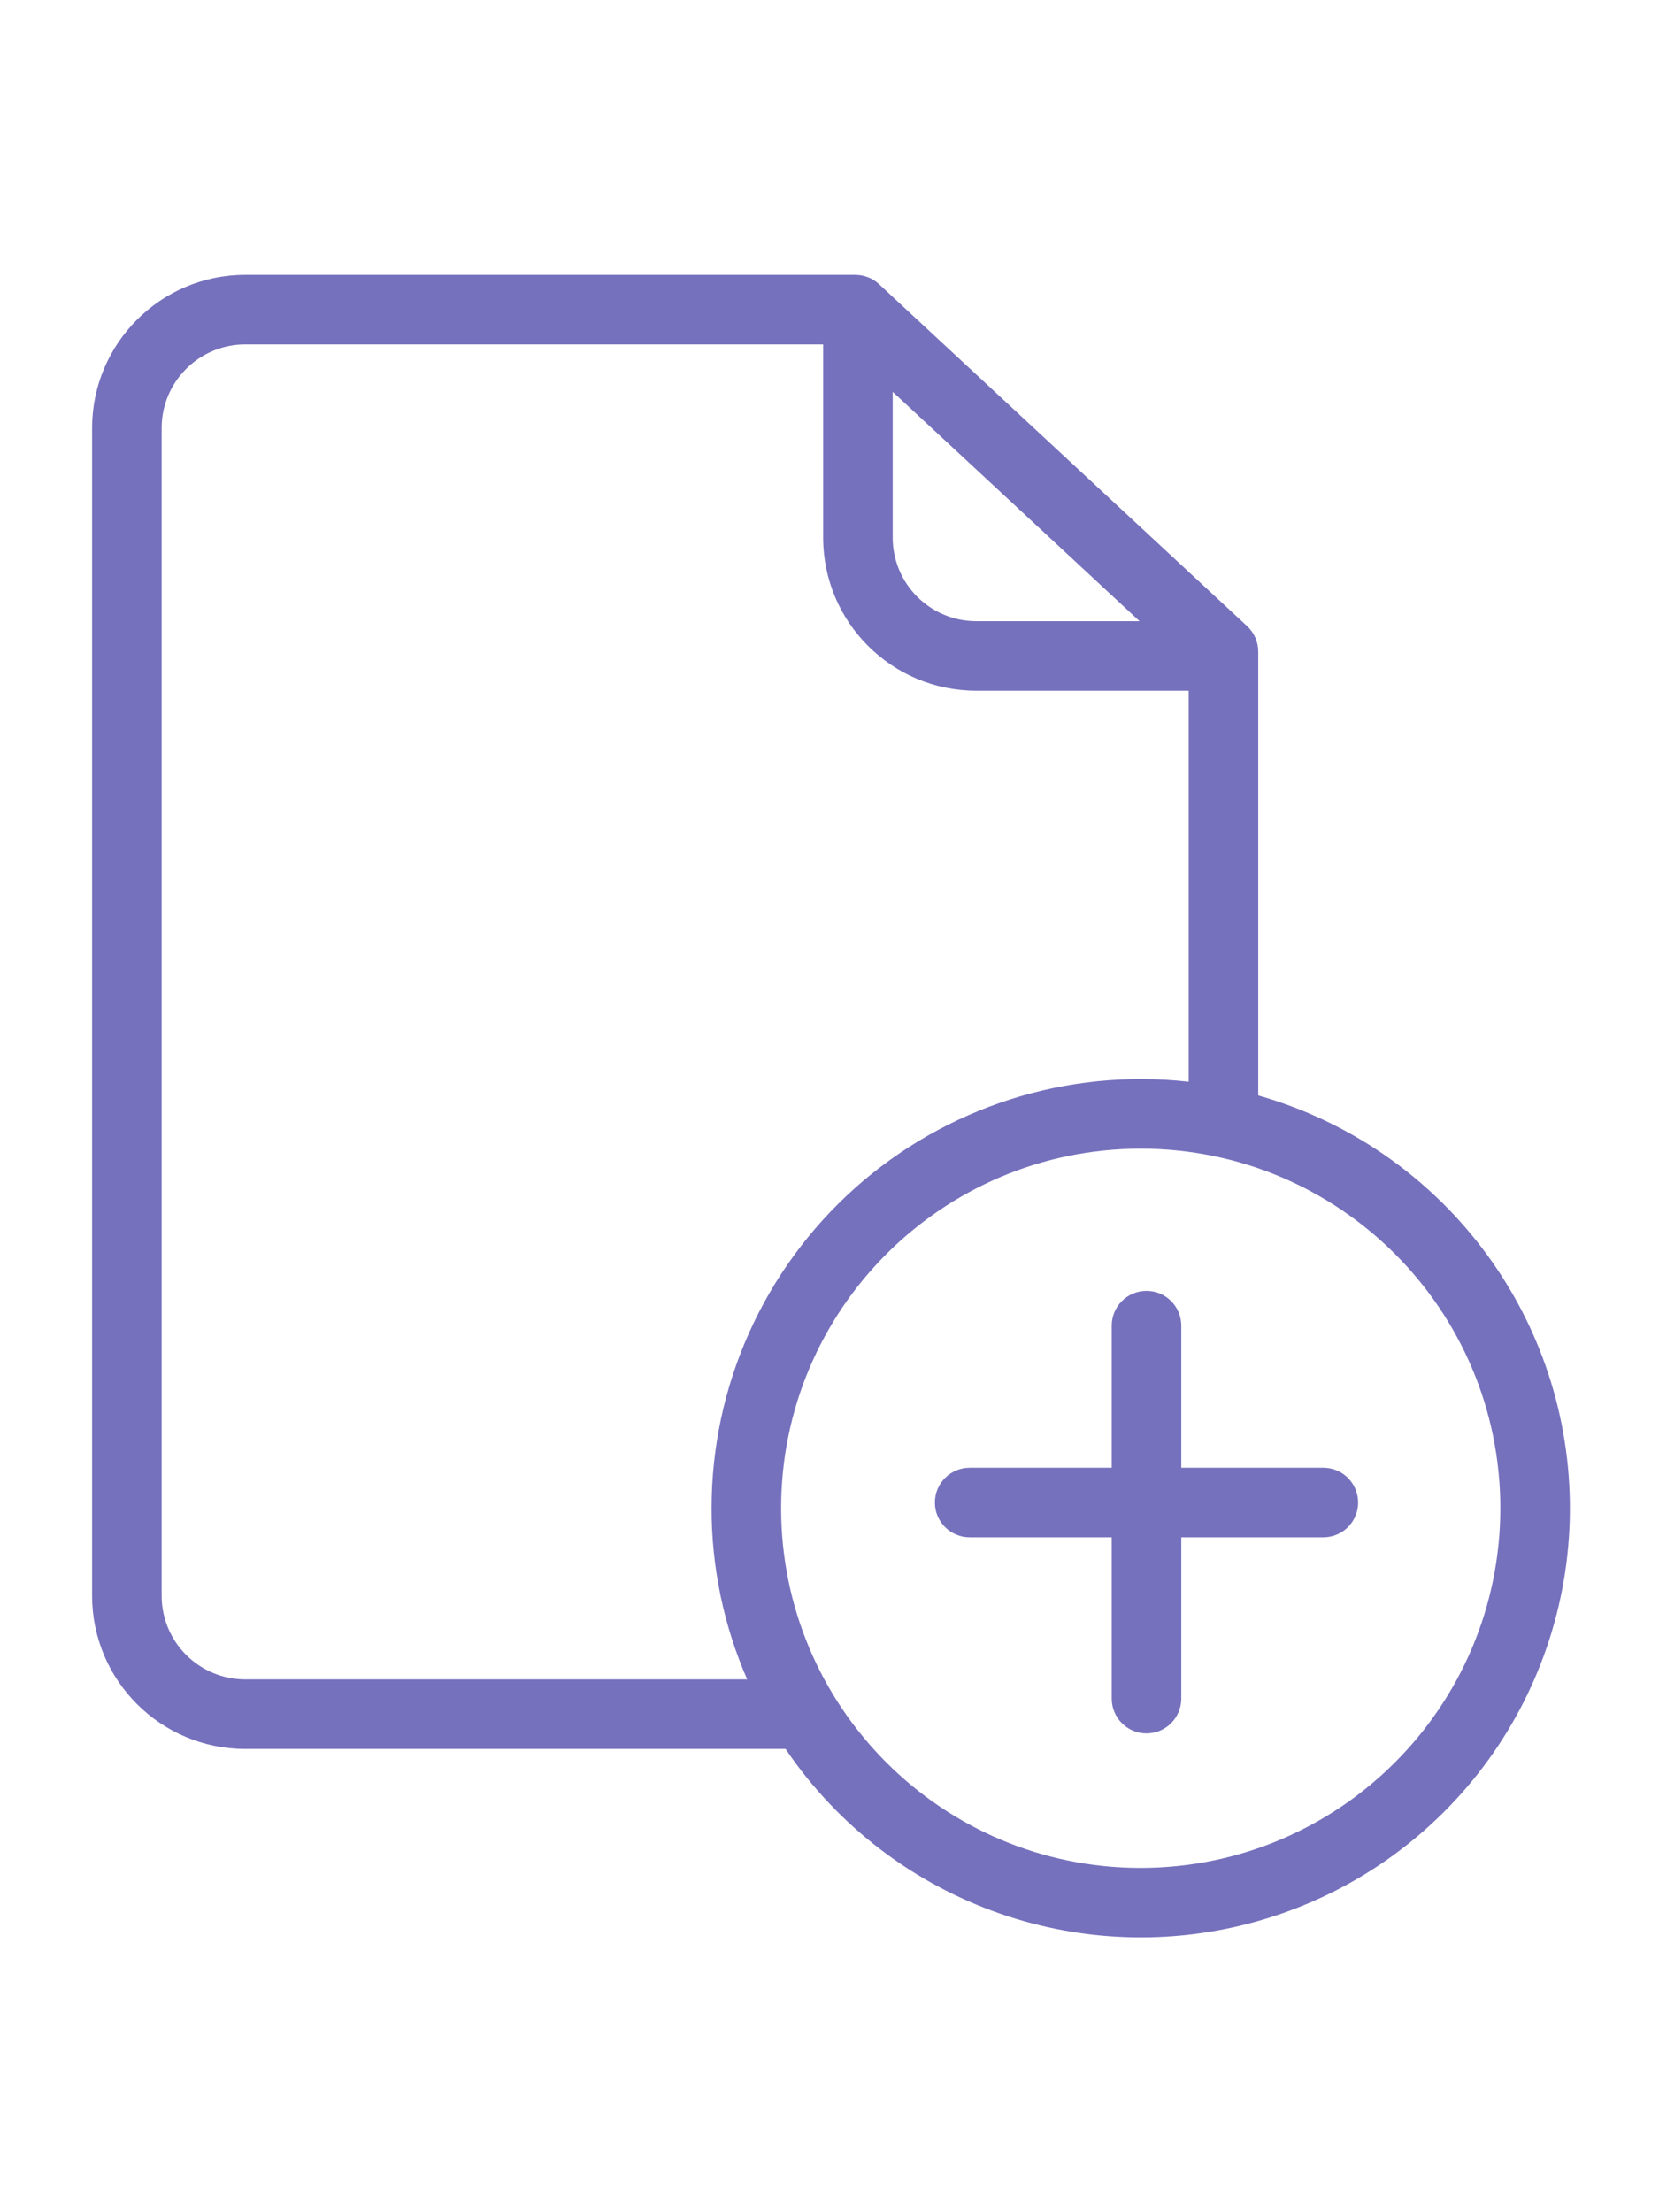 <svg fill="#7671bd" height="477pt" viewBox="-26 0 477 477.961" xmlns="http://www.w3.org/2000/svg"><path d="m335.77 235.914v-127.59c0-2.781-1.156-5.434-3.191-7.324l-105.844-98.324c-1.848-1.719-4.281-2.676-6.805-2.676h-175.449c-24.289.027-43.973 19.711-44 44v335.793c.027 24.289 19.711 43.973 44 44h155.383c30.578 45.125 87.141 64.836 139.141 48.488s87.109-64.883 86.363-119.387c-.746-54.504-37.168-102.062-89.598-116.98zm-105.098-202.285 70.977 65.938h-46.977c-13.246-.016-23.984-10.754-24-24zm-186.191 370.164c-13.25-.016-23.984-10.754-24-24v-335.793c.016-13.25 10.75-23.984 24-24h166.191v55.566c.027 24.289 19.711 43.973 44 44h61.102v112.418c-34.906-3.926-69.832 7.211-96.023 30.621-26.191 23.41-41.16 56.875-41.156 92-.016 16.926 3.469 33.672 10.234 49.188zm257.504 54.207c-57.102 0-103.395-46.293-103.395-103.395 0-57.102 46.293-103.395 103.395-103.395 57.105 0 103.395 46.293 103.395 103.395-.062 57.078-46.316 103.328-103.395 103.395zm0 0"/><path d="m354.488 342.945h-40.844v-40.844c0-5.523-4.477-10-10-10-5.523 0-10 4.477-10 10v40.844h-40.844c-5.523 0-10 4.477-10 10 0 5.523 4.477 10 10 10h40.844v46.375c0 5.523 4.477 10 10 10 5.523 0 10-4.477 10-10v-46.375h40.844c5.523 0 10-4.477 10-10 0-5.52-4.477-10-10-10zm0 0"/></svg>